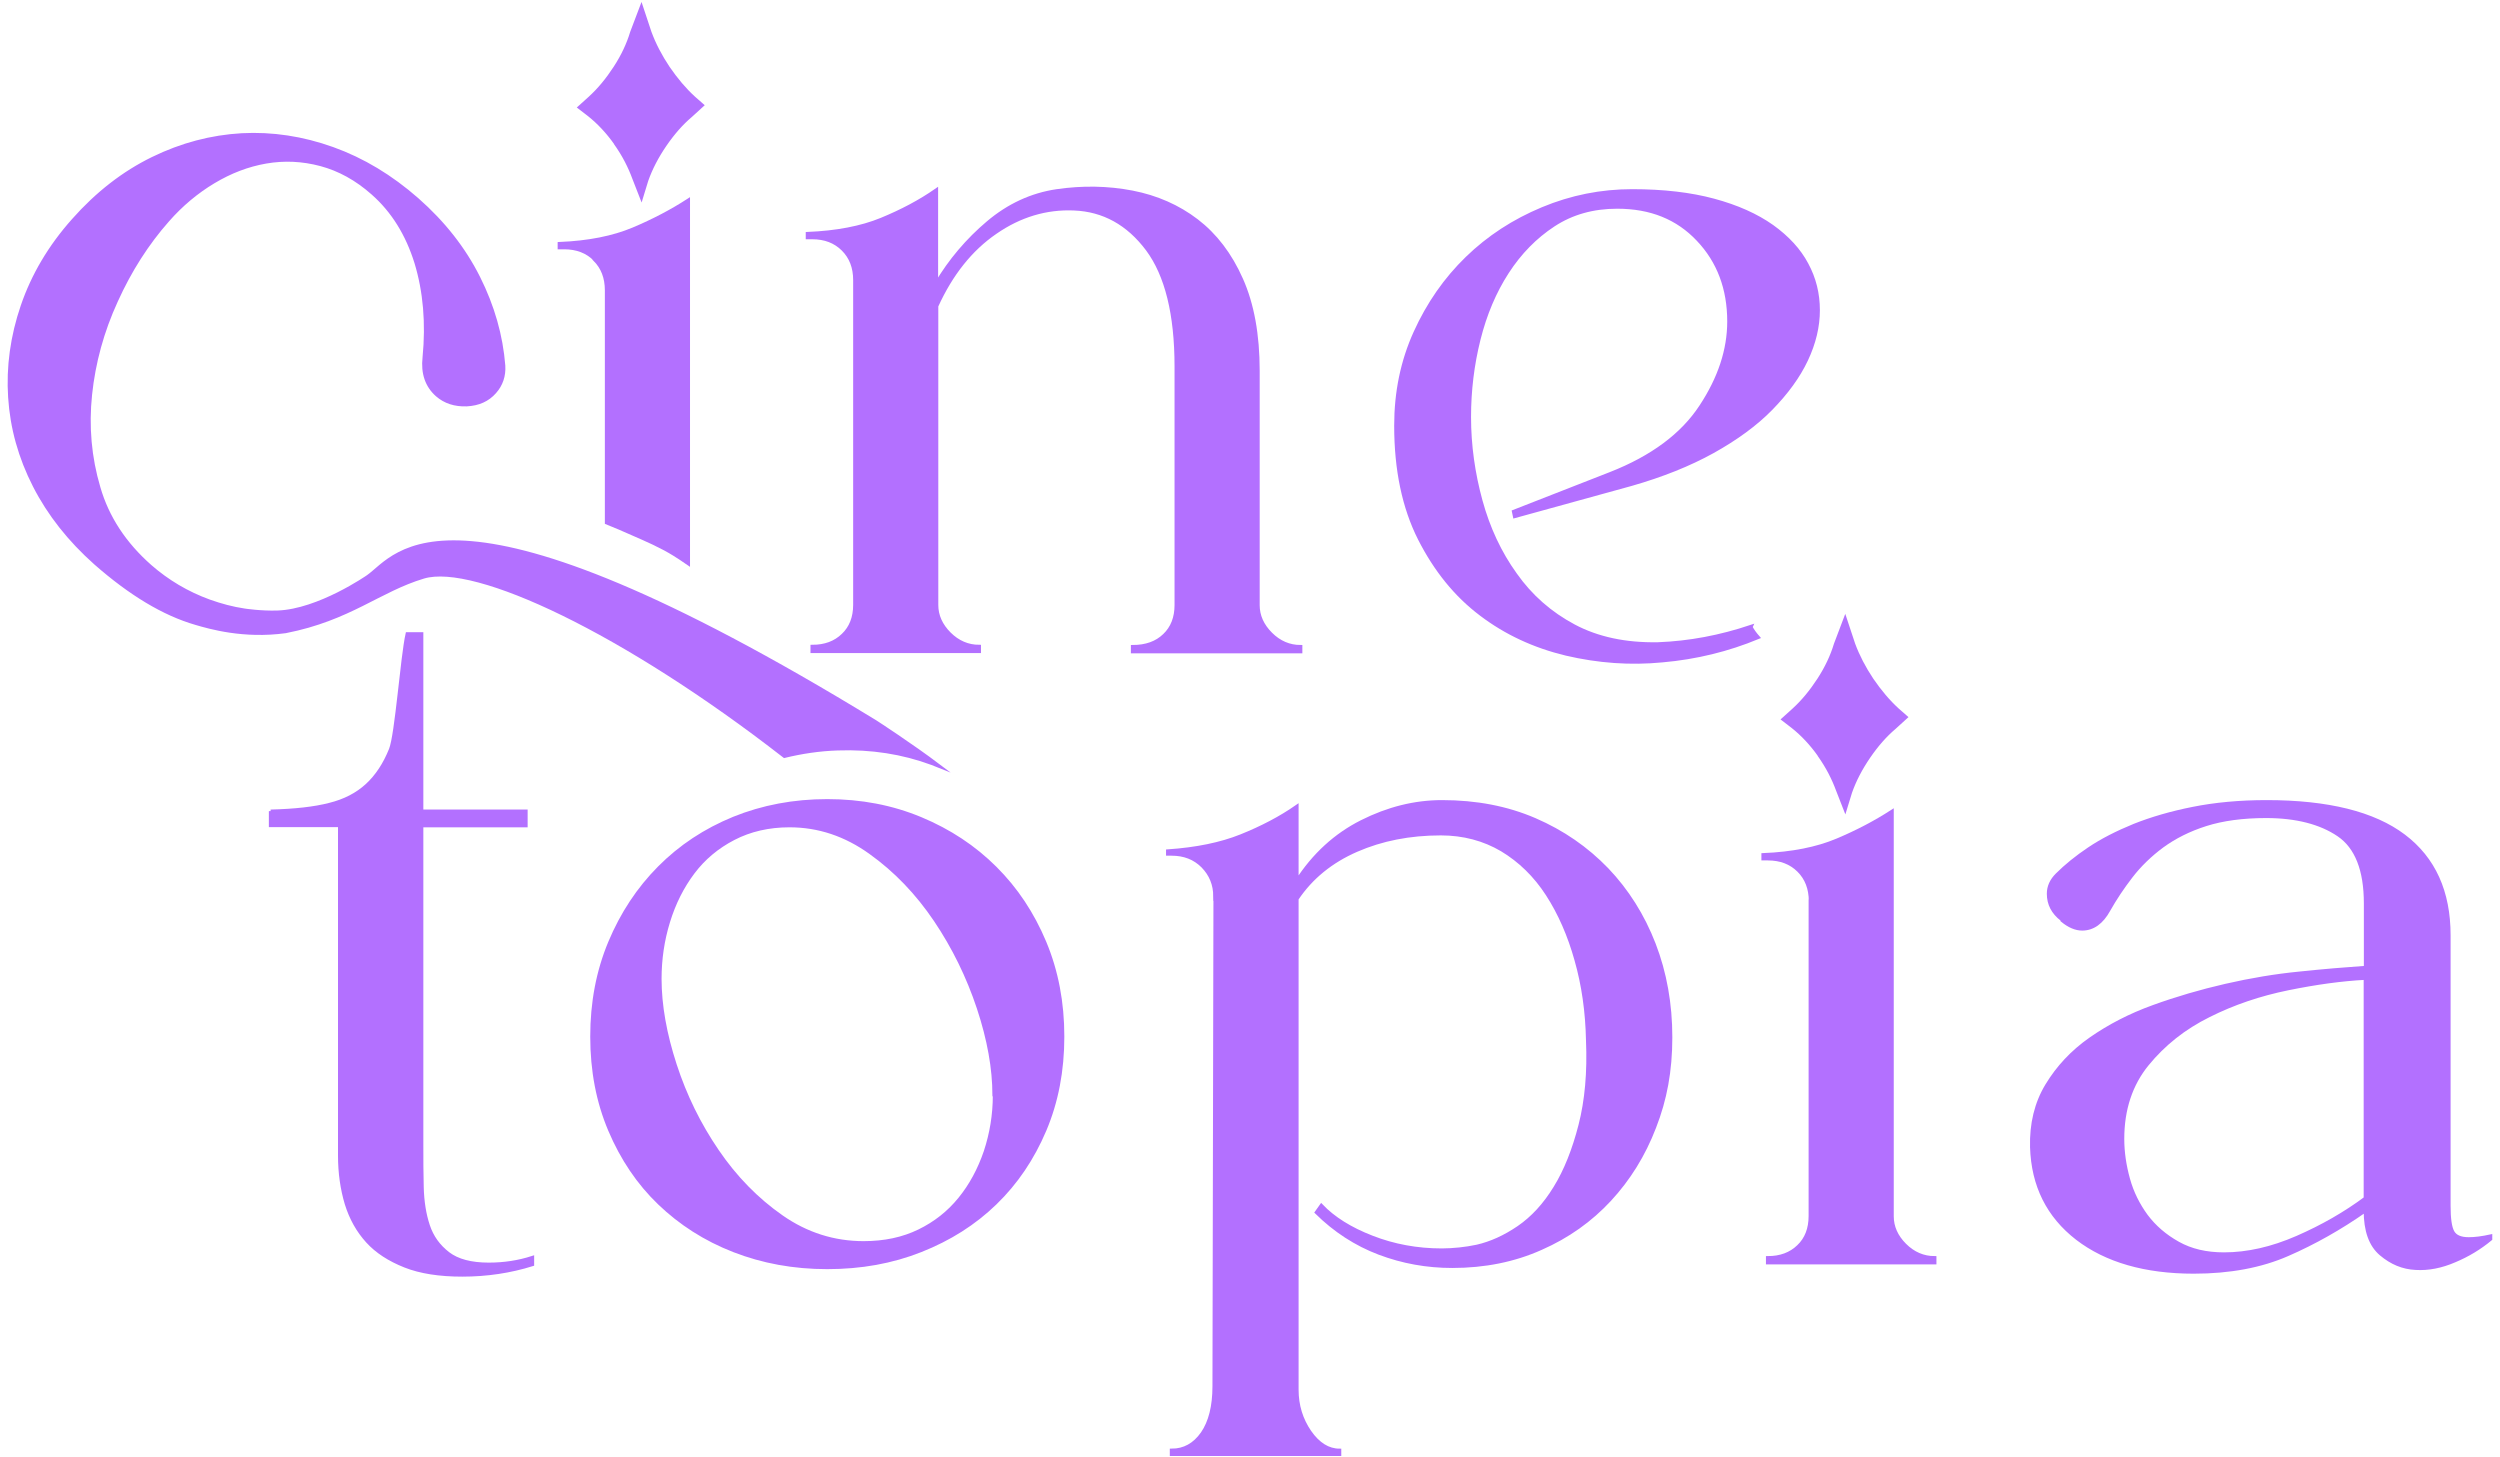 <svg width="175" height="102" viewBox="0 0 175 102" fill="none" xmlns="http://www.w3.org/2000/svg">
<g clip-path="url(#clip0_26_270)">
<path d="M41.636 18.168C42.189 18.72 42.465 19.437 42.465 20.32V36.584C43.06 36.819 43.654 37.081 44.249 37.343C45.258 37.784 46.254 38.212 47.194 38.791C47.526 38.998 47.858 39.219 48.176 39.44V14.03C47.028 14.774 45.742 15.45 44.332 16.044C42.922 16.637 41.193 16.982 39.16 17.064V17.326H39.492C40.377 17.326 41.096 17.602 41.649 18.154L41.636 18.168Z" fill="#B370FF" stroke="#B370FF" stroke-width="0.25" stroke-miterlimit="10"/>
<path d="M43.101 10.043C43.668 10.843 44.083 11.657 44.387 12.484L44.899 13.795L45.258 12.622C45.549 11.795 45.977 10.967 46.544 10.139C47.111 9.312 47.706 8.636 48.342 8.098L49.144 7.367L48.563 6.856C47.927 6.277 47.332 5.573 46.765 4.745C46.212 3.918 45.784 3.09 45.48 2.262L44.899 0.51L44.235 2.262C43.986 3.09 43.599 3.918 43.06 4.745C42.52 5.573 41.94 6.277 41.304 6.856L40.571 7.518L41.235 8.029C41.912 8.567 42.534 9.229 43.101 10.029V10.043Z" fill="#B370FF" stroke="#B370FF" stroke-width="0.25" stroke-miterlimit="10"/>
<path d="M59.846 19.603C59.846 18.72 59.569 18.002 59.016 17.451C58.463 16.899 57.744 16.623 56.859 16.623H56.527V16.361C58.56 16.278 60.288 15.947 61.699 15.368C63.109 14.788 64.395 14.112 65.543 13.312V19.865C66.51 18.237 67.727 16.802 69.165 15.588C70.603 14.374 72.207 13.629 73.977 13.367C75.788 13.105 77.544 13.133 79.259 13.464C80.96 13.795 82.467 14.457 83.767 15.45C85.066 16.444 86.117 17.809 86.892 19.561C87.666 21.299 88.053 23.438 88.053 25.948V42.364C88.053 43.109 88.357 43.785 88.952 44.378C89.546 44.972 90.252 45.275 91.04 45.275V45.606H79.287V45.275C80.213 45.275 80.96 45.013 81.513 44.475C82.066 43.951 82.343 43.233 82.343 42.351V25.659C82.343 21.989 81.665 19.258 80.324 17.451C78.969 15.643 77.254 14.692 75.18 14.609C73.231 14.526 71.391 15.078 69.677 16.264C67.948 17.451 66.58 19.175 65.556 21.424V42.351C65.556 43.096 65.861 43.771 66.455 44.365C67.05 44.958 67.755 45.261 68.543 45.261V45.592H56.859V45.261C57.744 45.261 58.463 44.999 59.016 44.461C59.569 43.937 59.846 43.22 59.846 42.337V19.603Z" fill="#B370FF" stroke="#B370FF" stroke-width="0.25" stroke-miterlimit="10"/>
<path d="M122.565 43.868C120.422 44.585 118.265 44.999 116.053 45.082C113.799 45.123 111.836 44.709 110.176 43.827C108.517 42.944 107.148 41.744 106.07 40.212C104.977 38.695 104.175 36.971 103.65 35.053C103.125 33.136 102.848 31.177 102.848 29.19C102.848 27.342 103.069 25.521 103.512 23.755C103.954 21.989 104.618 20.417 105.503 19.051C106.388 17.685 107.466 16.582 108.752 15.74C110.038 14.899 111.518 14.485 113.205 14.485C115.555 14.485 117.436 15.243 118.874 16.775C120.312 18.292 121.031 20.21 121.031 22.5C121.031 24.486 120.381 26.473 119.067 28.459C117.767 30.445 115.652 32.018 112.734 33.163L105.959 35.812L106.028 36.143L114.186 33.894C116.357 33.273 118.251 32.515 119.897 31.604C121.528 30.694 122.897 29.701 123.976 28.597C125.054 27.493 125.884 26.362 126.437 25.19C126.99 24.017 127.267 22.858 127.267 21.713C127.267 20.568 127.004 19.492 126.465 18.499C125.939 17.506 125.123 16.623 124.045 15.85C122.953 15.078 121.598 14.471 119.966 14.03C118.334 13.588 116.426 13.367 114.255 13.367C112.085 13.367 109.997 13.781 107.978 14.623C105.959 15.464 104.203 16.609 102.696 18.071C101.189 19.534 99.986 21.258 99.073 23.272C98.161 25.286 97.718 27.452 97.718 29.797C97.718 32.887 98.271 35.522 99.377 37.715C100.484 39.895 101.908 41.661 103.664 42.985C105.406 44.309 107.397 45.234 109.637 45.772C111.877 46.296 114.117 46.462 116.371 46.241C118.735 46.034 120.962 45.482 123.063 44.613C122.87 44.392 122.69 44.158 122.552 43.896L122.565 43.868Z" fill="#B370FF" stroke="#B370FF" stroke-width="0.25" stroke-miterlimit="10"/>
<path d="M18.945 56.794C20.632 56.752 22.001 56.601 23.066 56.325C24.131 56.063 25.002 55.608 25.693 54.973C26.384 54.338 26.937 53.497 27.352 52.462C27.767 51.428 28.154 45.979 28.514 44.378H29.509V56.794H36.81V57.787H29.509V80.163C29.509 81.142 29.509 82.121 29.537 83.115C29.564 84.108 29.703 85.005 29.965 85.791C30.228 86.591 30.698 87.239 31.362 87.75C32.026 88.26 32.98 88.508 34.21 88.508C35.275 88.508 36.285 88.357 37.266 88.04V88.508C35.718 88.991 34.086 89.24 32.358 89.24C30.767 89.24 29.426 89.033 28.348 88.605C27.269 88.177 26.384 87.612 25.721 86.881C25.057 86.15 24.573 85.281 24.255 84.26C23.951 83.239 23.785 82.121 23.785 80.88V57.773H18.945V56.78V56.794Z" fill="#B370FF" stroke="#B370FF" stroke-width="0.25" stroke-miterlimit="10"/>
<path d="M57.91 88.715C55.559 88.715 53.389 88.315 51.37 87.529C49.351 86.743 47.623 85.625 46.157 84.218C44.691 82.811 43.544 81.101 42.7 79.114C41.857 77.128 41.442 74.948 41.442 72.561C41.442 70.175 41.857 67.982 42.7 65.968C43.544 63.953 44.691 62.215 46.157 60.739C47.623 59.263 49.351 58.118 51.37 57.291C53.389 56.477 55.559 56.063 57.91 56.063C60.261 56.063 62.431 56.477 64.45 57.318C66.469 58.16 68.197 59.305 69.663 60.767C71.129 62.229 72.276 63.953 73.12 65.968C73.963 67.982 74.378 70.175 74.378 72.561C74.378 74.948 73.963 77.128 73.12 79.114C72.276 81.101 71.129 82.797 69.663 84.218C68.197 85.639 66.469 86.729 64.45 87.529C62.431 88.329 60.261 88.715 57.91 88.715ZM69.594 76.659C69.594 74.81 69.234 72.769 68.502 70.561C67.769 68.354 66.759 66.299 65.487 64.409C64.201 62.505 62.694 60.932 60.938 59.677C59.196 58.422 57.302 57.787 55.269 57.787C53.803 57.787 52.504 58.091 51.356 58.684C50.208 59.277 49.254 60.077 48.508 61.07C47.761 62.064 47.18 63.209 46.779 64.519C46.378 65.816 46.185 67.154 46.185 68.52C46.185 70.368 46.544 72.382 47.249 74.548C47.955 76.714 48.936 78.714 50.208 80.576C51.467 82.425 52.974 83.97 54.716 85.184C56.458 86.398 58.38 87.005 60.454 87.005C61.92 87.005 63.206 86.729 64.34 86.177C65.474 85.625 66.414 84.88 67.188 83.929C67.962 82.977 68.557 81.873 68.986 80.618C69.4 79.362 69.622 78.052 69.622 76.672L69.594 76.659Z" fill="#B370FF" stroke="#B370FF" stroke-width="0.25" stroke-miterlimit="10"/>
<path d="M85.053 62.753C85.053 61.912 84.762 61.208 84.195 60.629C83.615 60.05 82.896 59.774 82.011 59.774H81.748V59.581C83.739 59.443 85.454 59.098 86.892 58.518C88.33 57.939 89.629 57.263 90.777 56.463V61.691C91.966 59.843 93.487 58.449 95.326 57.525C97.165 56.601 99.032 56.132 100.94 56.132C103.332 56.132 105.489 56.546 107.439 57.387C109.388 58.229 111.061 59.387 112.486 60.863C113.896 62.34 115.002 64.091 115.776 66.092C116.551 68.106 116.938 70.272 116.938 72.617C116.938 74.962 116.565 76.962 115.804 78.907C115.057 80.852 114.007 82.535 112.679 83.97C111.352 85.405 109.748 86.55 107.867 87.377C105.987 88.219 103.913 88.633 101.659 88.633C99.889 88.633 98.188 88.329 96.543 87.708C94.911 87.088 93.446 86.136 92.16 84.867L92.492 84.398C93.335 85.281 94.51 86.025 96.045 86.619C97.566 87.212 99.198 87.515 100.926 87.515C101.327 87.515 101.728 87.488 102.157 87.446C102.572 87.405 102.986 87.336 103.387 87.253C104.355 87.032 105.337 86.591 106.305 85.929C107.273 85.267 108.13 84.342 108.863 83.142C109.596 81.956 110.176 80.494 110.619 78.769C111.061 77.045 111.241 75.058 111.144 72.81C111.103 70.823 110.84 68.961 110.342 67.209C109.858 65.471 109.181 63.926 108.324 62.602C107.466 61.277 106.402 60.243 105.143 59.484C103.885 58.739 102.447 58.353 100.857 58.353C98.686 58.353 96.723 58.739 94.953 59.511C93.183 60.284 91.786 61.415 90.777 62.919V97.282C90.777 98.386 91.081 99.365 91.676 100.234C92.27 101.09 92.975 101.531 93.764 101.531V101.793H82.011V101.531C82.896 101.531 83.615 101.131 84.168 100.345C84.721 99.544 84.997 98.441 84.997 97.034L85.066 62.739L85.053 62.753Z" fill="#B370FF" stroke="#B370FF" stroke-width="0.25" stroke-miterlimit="10"/>
<path d="M126.741 63.084C126.741 62.202 126.465 61.484 125.912 60.932C125.359 60.381 124.64 60.105 123.755 60.105H123.423V59.843C125.455 59.76 127.184 59.415 128.594 58.822C130.004 58.229 131.29 57.553 132.438 56.808V85.143C132.438 85.888 132.742 86.563 133.337 87.157C133.931 87.75 134.637 88.053 135.425 88.053V88.384H123.741V88.053C124.626 88.053 125.345 87.791 125.898 87.253C126.451 86.729 126.727 86.012 126.727 85.129V63.084H126.741ZM127.364 52.876C127.93 53.676 128.345 54.49 128.649 55.318L129.161 56.628L129.521 55.456C129.811 54.628 130.24 53.8 130.806 52.973C131.373 52.145 131.968 51.469 132.604 50.931L133.406 50.2L132.825 49.69C132.189 49.11 131.595 48.407 131.028 47.579C130.475 46.751 130.046 45.923 129.742 45.096L129.161 43.344L128.497 45.096C128.248 45.923 127.861 46.751 127.322 47.579C126.783 48.407 126.202 49.11 125.566 49.69L124.833 50.352L125.497 50.862C126.174 51.4 126.797 52.062 127.364 52.862V52.876Z" fill="#B370FF" stroke="#B370FF" stroke-width="0.25" stroke-miterlimit="10"/>
<path d="M144.329 64.353C143.707 63.871 143.403 63.278 143.403 62.56C143.403 62.077 143.596 61.636 143.997 61.236C144.62 60.615 145.366 60.008 146.251 59.415C147.136 58.822 148.187 58.284 149.404 57.787C150.621 57.304 151.989 56.904 153.524 56.601C155.045 56.297 156.76 56.132 158.668 56.132C162.954 56.132 166.162 56.932 168.264 58.518C170.366 60.105 171.417 62.422 171.417 65.471V84.411C171.417 85.294 171.5 85.901 171.679 86.232C171.859 86.563 172.232 86.729 172.813 86.729C173.256 86.729 173.767 86.66 174.334 86.536V86.729C173.587 87.35 172.744 87.86 171.818 88.246C170.891 88.647 169.979 88.826 169.094 88.771C168.209 88.729 167.407 88.398 166.674 87.777C165.941 87.157 165.582 86.15 165.582 84.729C163.812 85.97 162 86.991 160.134 87.805C158.281 88.619 156.082 89.033 153.566 89.033C150.164 89.033 147.44 88.246 145.408 86.688C143.375 85.115 142.311 82.99 142.228 80.3C142.186 78.673 142.532 77.224 143.292 75.969C144.053 74.714 145.062 73.624 146.348 72.727C147.634 71.83 149.086 71.072 150.731 70.478C152.363 69.885 154.064 69.389 155.806 68.989C157.548 68.589 159.276 68.299 160.977 68.133C162.678 67.954 164.213 67.83 165.595 67.733V63.236C165.595 60.891 164.959 59.291 163.701 58.435C162.443 57.58 160.742 57.139 158.626 57.139C156.995 57.139 155.585 57.332 154.409 57.704C153.234 58.077 152.225 58.587 151.353 59.222C150.496 59.856 149.763 60.574 149.169 61.346C148.574 62.119 148.049 62.905 147.606 63.691C147.122 64.574 146.5 65.016 145.753 65.016C145.311 65.016 144.841 64.823 144.357 64.422V64.353H144.329ZM165.568 68.464C163.936 68.547 162.125 68.796 160.161 69.196C158.198 69.596 156.345 70.216 154.617 71.085C152.888 71.941 151.45 73.086 150.303 74.493C149.155 75.9 148.574 77.652 148.574 79.721C148.574 80.645 148.712 81.584 148.975 82.535C149.238 83.487 149.667 84.342 150.233 85.115C150.814 85.888 151.547 86.522 152.46 87.032C153.372 87.543 154.437 87.791 155.681 87.791C157.313 87.791 159.027 87.405 160.797 86.632C162.567 85.86 164.157 84.949 165.582 83.887V68.464H165.568Z" fill="#B370FF" stroke="#B370FF" stroke-width="0.25" stroke-miterlimit="10"/>
<path d="M58.657 52.407C60.993 52.324 63.192 52.669 65.238 53.428C65.418 53.497 65.584 53.58 65.764 53.649C63.773 52.145 61.298 50.545 61.298 50.545C31.182 32.115 27.822 38.929 25.762 40.364C25.762 40.364 22.319 42.764 19.429 42.861C18.282 42.902 17.12 42.723 17.12 42.723C16.277 42.599 15.461 42.378 14.645 42.088C13.096 41.523 11.728 40.709 10.511 39.647C8.727 38.074 7.51 36.239 6.902 34.129C6.28 32.032 6.086 29.852 6.321 27.617C6.556 25.383 7.151 23.189 8.133 21.051C9.1 18.913 10.303 17.037 11.728 15.423C12.695 14.319 13.774 13.422 14.949 12.719C16.125 12.015 17.341 11.546 18.613 11.326C19.886 11.105 21.158 11.16 22.457 11.505C23.743 11.85 24.96 12.512 26.094 13.519C27.504 14.761 28.514 16.388 29.136 18.389C29.744 20.389 29.938 22.61 29.703 25.024C29.578 26.128 29.883 27.011 30.602 27.645C31.155 28.128 31.846 28.349 32.662 28.321C33.491 28.28 34.141 27.99 34.625 27.438C35.081 26.928 35.289 26.307 35.247 25.604C35.081 23.507 34.501 21.451 33.491 19.437C32.482 17.423 31.058 15.602 29.191 13.96C27.366 12.36 25.402 11.174 23.287 10.415C21.172 9.656 19.056 9.339 16.927 9.45C14.797 9.574 12.723 10.112 10.691 11.105C8.658 12.098 6.805 13.533 5.132 15.423C3.487 17.271 2.311 19.272 1.578 21.41C0.846 23.548 0.555 25.686 0.694 27.811C0.832 29.949 1.399 32.004 2.422 34.005C3.445 36.005 4.869 37.798 6.681 39.412C9.128 41.564 11.465 42.971 13.705 43.62C14.687 43.909 17.065 44.599 19.982 44.199C24.49 43.316 26.523 41.316 29.648 40.378C33.242 39.302 43.682 44.199 54.91 52.931C56.099 52.642 57.343 52.449 58.643 52.407H58.657Z" fill="#B370FF" stroke="#B370FF" stroke-width="0.25" stroke-miterlimit="10"/>
</g>
<defs>
<clipPath id="clip0_26_270">
<rect width="174" height="102" fill="white" transform="translate(0.5)"/>
</clipPath>
</defs>
</svg>
